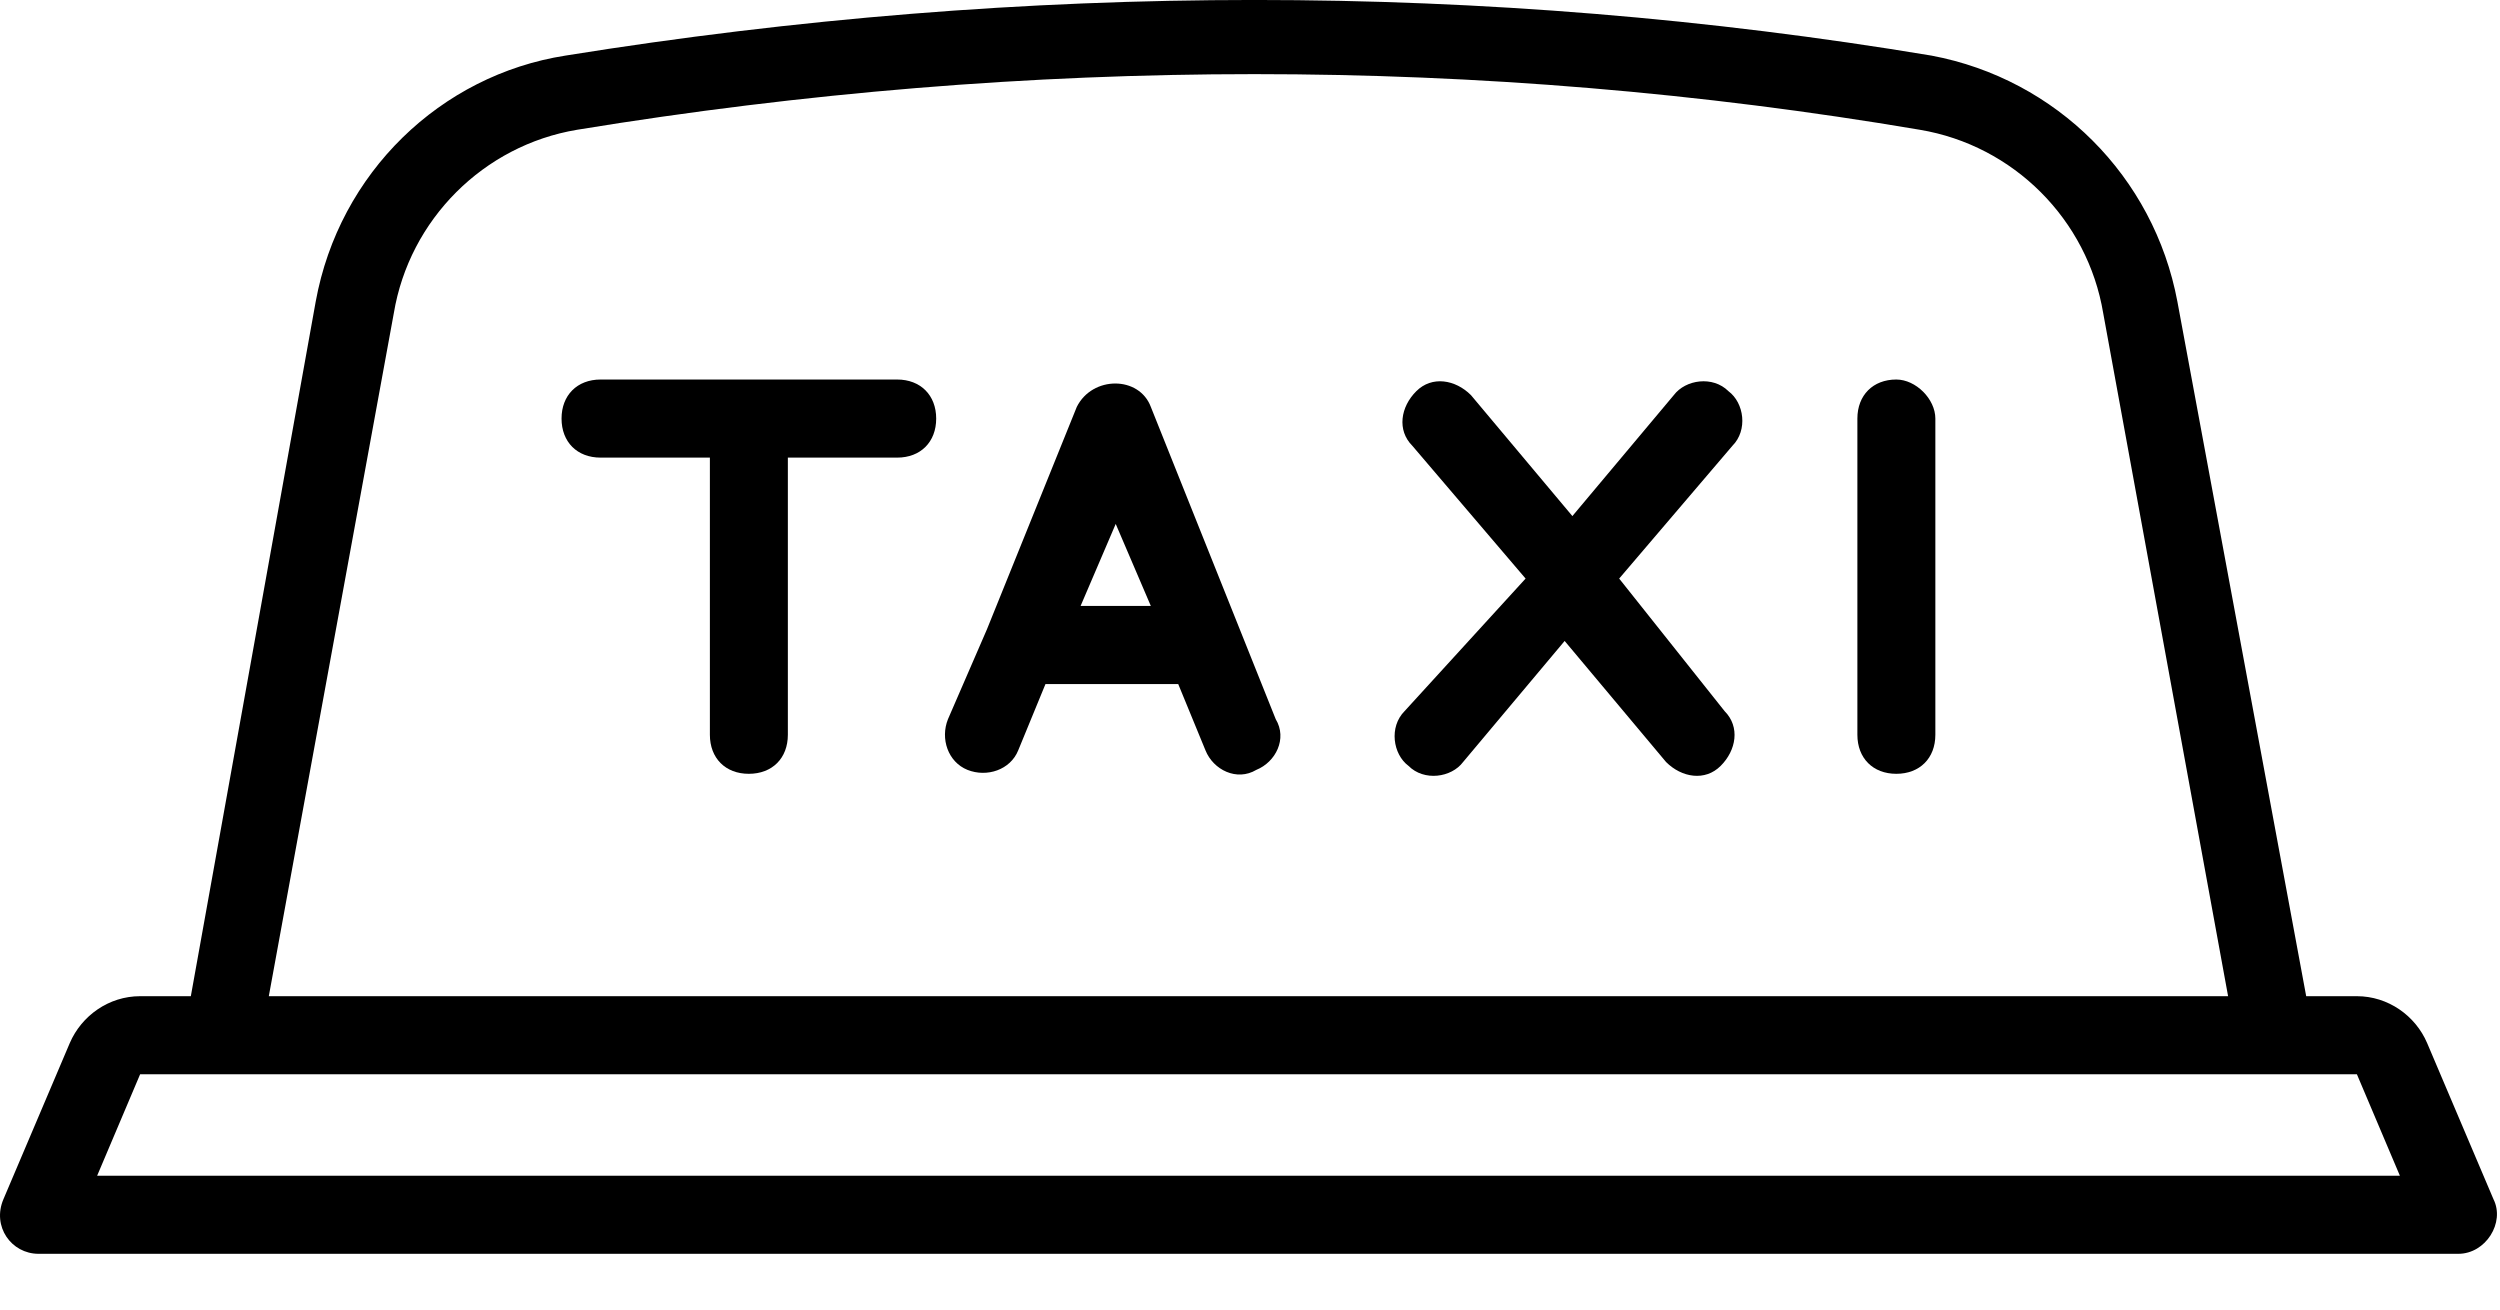 <svg width="21" height="11" viewBox="0 0 21 11" fill="none" xmlns="http://www.w3.org/2000/svg">
<path d="M7.536 3.188H5.045C4.848 3.188 4.717 3.32 4.717 3.516C4.717 3.713 4.848 3.844 5.045 3.844H5.963V6.172C5.963 6.369 6.094 6.5 6.29 6.5C6.487 6.5 6.618 6.369 6.618 6.172V3.844H7.536C7.733 3.844 7.864 3.713 7.864 3.516C7.864 3.32 7.733 3.188 7.536 3.188Z" fill="black"/>
<path d="M15.929 3.188C15.733 3.188 15.602 3.32 15.602 3.516V6.172C15.602 6.369 15.733 6.5 15.929 6.5C16.126 6.5 16.257 6.369 16.257 6.172V3.516C16.257 3.352 16.093 3.188 15.929 3.188Z" fill="black"/>
<path d="M13.601 4.86L14.552 3.745C14.683 3.614 14.651 3.384 14.519 3.286C14.388 3.155 14.159 3.188 14.06 3.319L13.208 4.335L12.356 3.319C12.225 3.188 12.028 3.155 11.897 3.286C11.765 3.417 11.733 3.614 11.864 3.745L12.815 4.86L11.798 5.974C11.667 6.106 11.7 6.335 11.831 6.433C11.962 6.565 12.192 6.532 12.29 6.401L13.143 5.384L13.995 6.401C14.126 6.532 14.323 6.565 14.454 6.433C14.585 6.302 14.618 6.106 14.487 5.974L13.601 4.86Z" fill="black"/>
<path d="M9.667 3.418C9.569 3.156 9.176 3.156 9.045 3.418L8.29 5.287L7.963 6.041C7.897 6.205 7.963 6.401 8.127 6.467C8.29 6.532 8.487 6.467 8.553 6.303L8.782 5.746H9.897L10.126 6.303C10.192 6.467 10.389 6.565 10.553 6.467C10.716 6.401 10.815 6.205 10.716 6.041L9.667 3.418ZM9.077 5.09L9.372 4.401L9.667 5.09H9.077Z" fill="black"/>
<path d="M20.945 10.073L20.388 8.762C20.29 8.532 20.06 8.368 19.798 8.368H19.372L18.29 2.533C18.093 1.483 17.274 0.664 16.224 0.467C12.487 -0.156 8.619 -0.156 4.75 0.467C3.701 0.631 2.849 1.451 2.652 2.533L1.603 8.368H1.177C0.914 8.368 0.685 8.532 0.586 8.762L0.029 10.073C-0.069 10.302 0.095 10.532 0.324 10.532H20.65C20.88 10.532 21.044 10.27 20.945 10.073ZM3.308 2.631C3.439 1.844 4.062 1.221 4.848 1.09C8.651 0.467 12.454 0.467 16.126 1.09C16.913 1.221 17.536 1.844 17.667 2.631L18.716 8.368H2.258L3.308 2.631ZM0.816 9.876L1.177 9.024H19.798L20.159 9.876H0.816Z" fill="black"/>
</svg>
